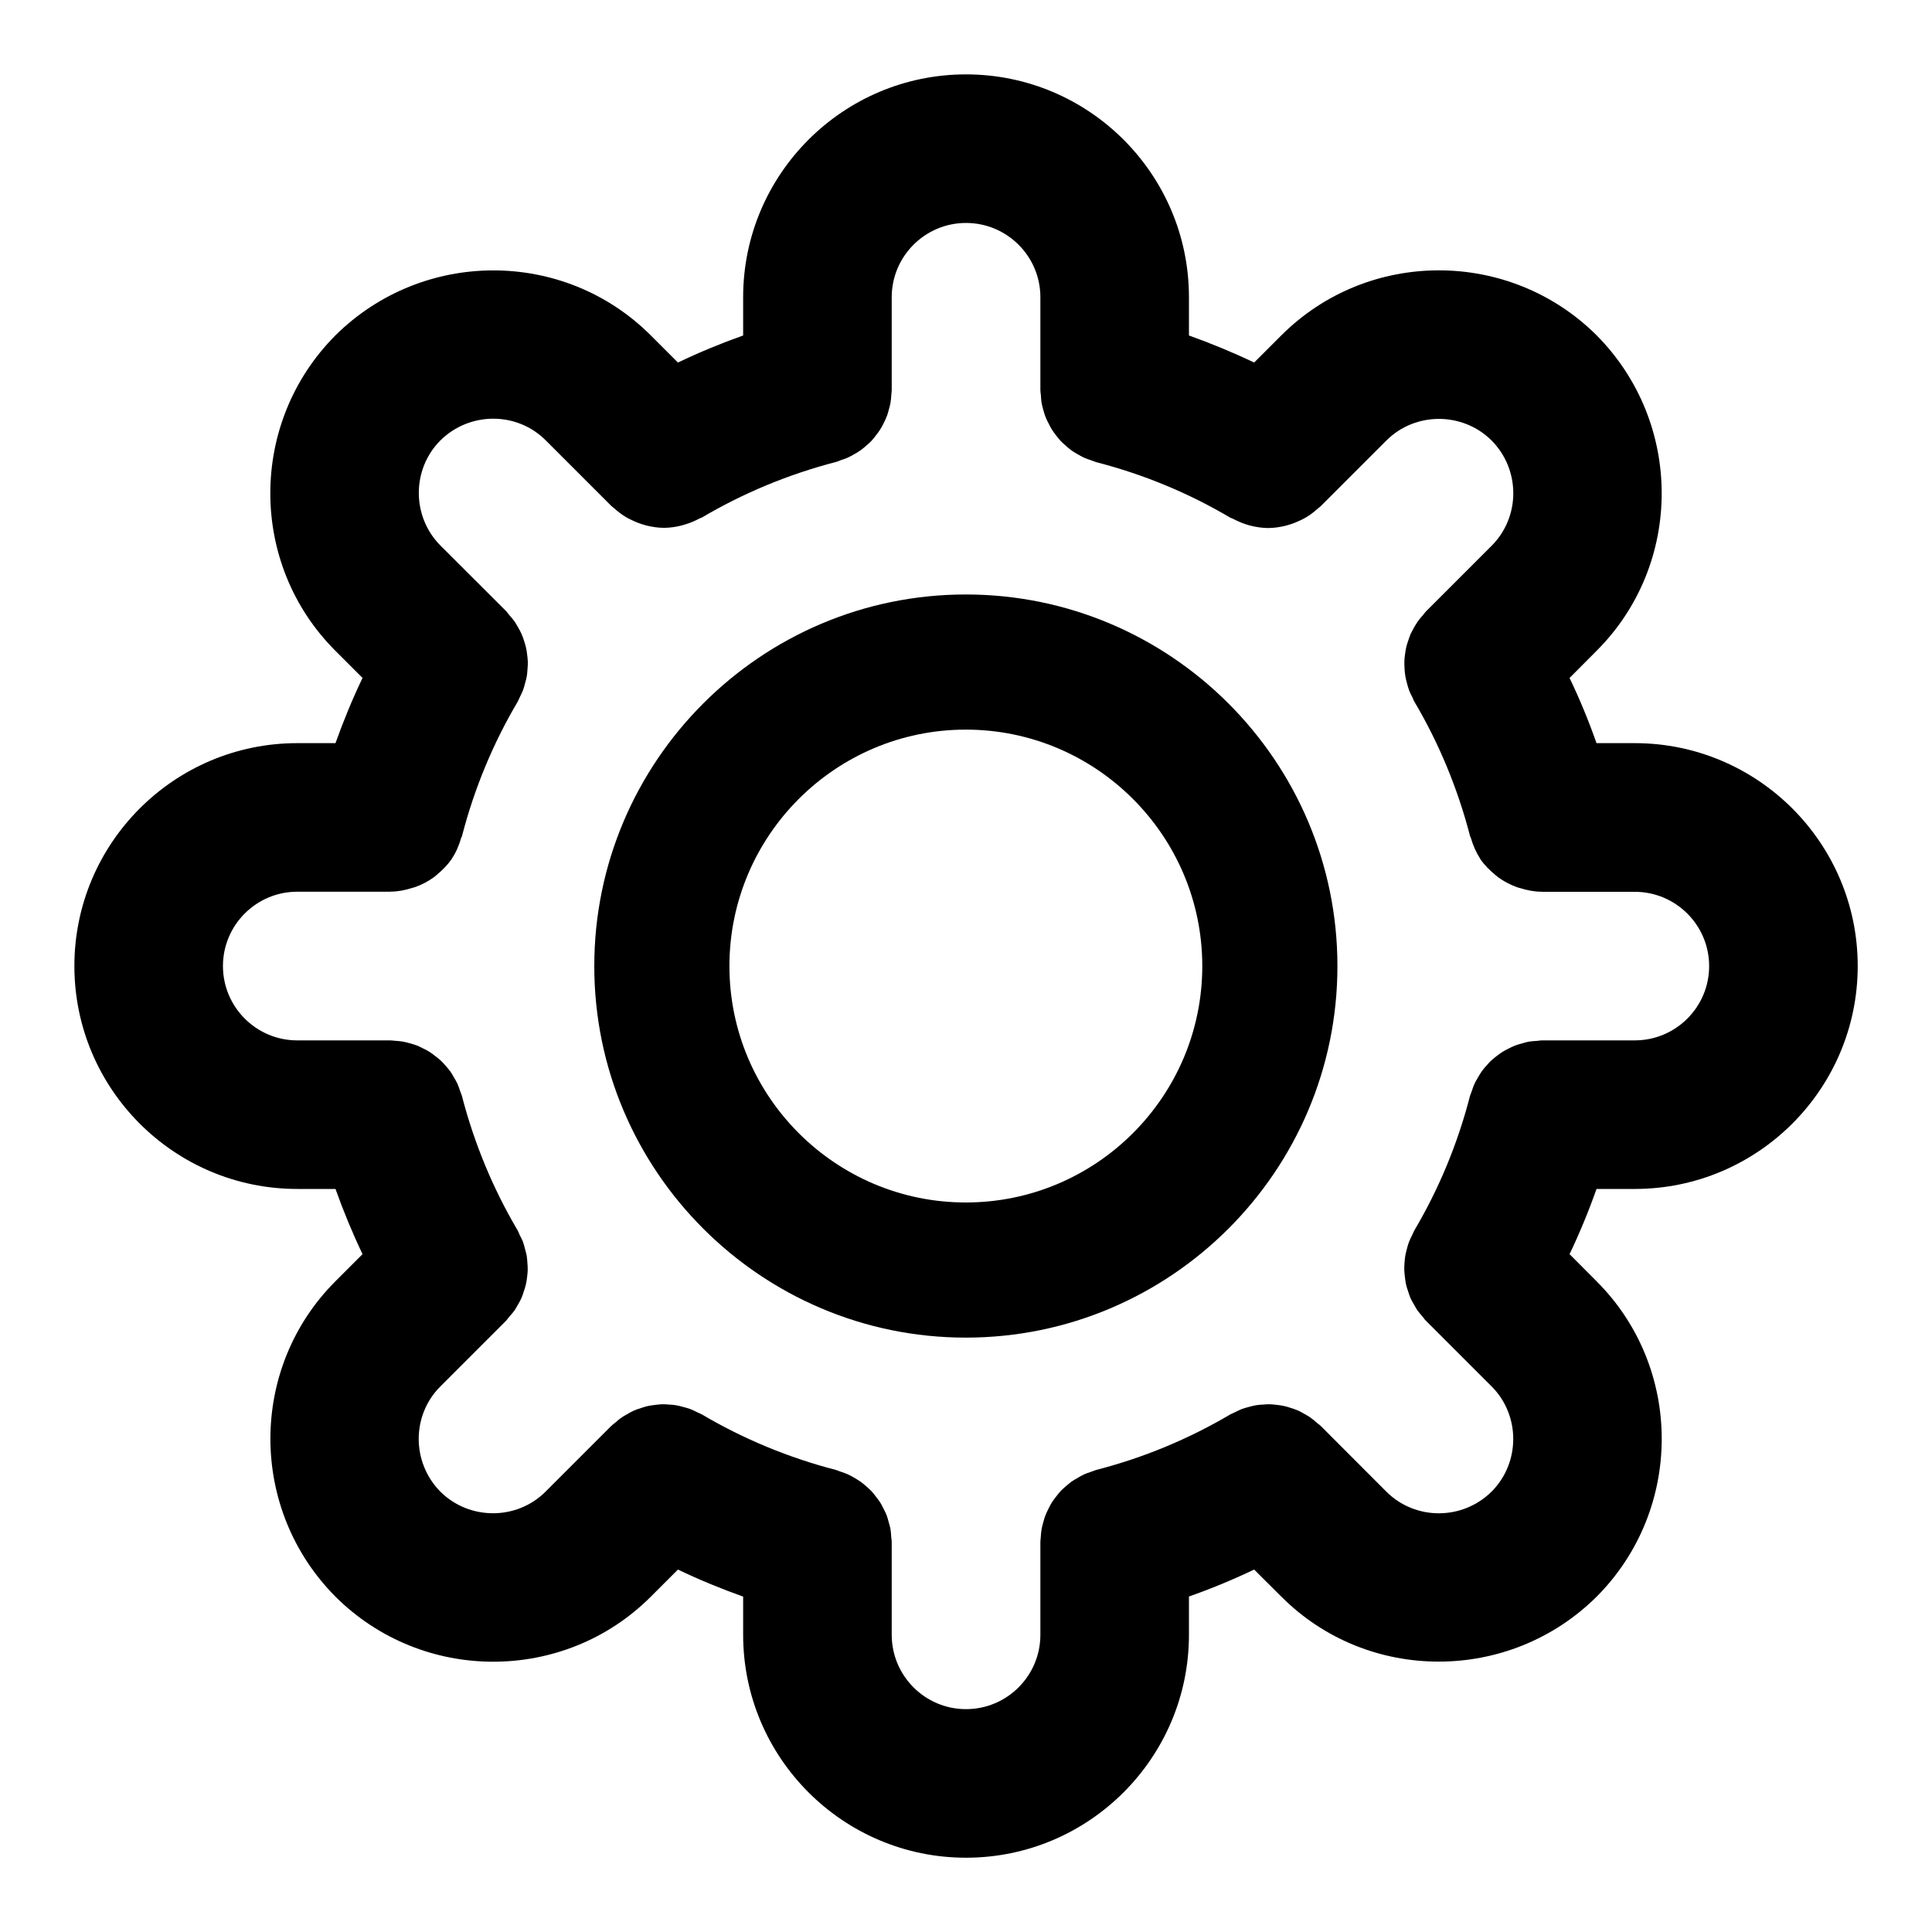 <svg viewBox="0 0 20 20" xmlns="http://www.w3.org/2000/svg">
    <g clip-path="url(#clip0_4127_16111)">
        <path d="M16.923 7.693H16.527C16.446 7.462 16.353 7.237 16.248 7.018L16.528 6.737C17.426 5.84 17.427 4.376 16.527 3.47C15.625 2.574 14.161 2.575 13.264 3.472L12.983 3.753C12.763 3.648 12.538 3.555 12.308 3.473V3.077C12.308 1.804 11.273 0.77 10 0.77C8.728 0.77 7.693 1.804 7.693 3.077V3.473C7.462 3.555 7.237 3.648 7.018 3.753L6.737 3.472C5.84 2.575 4.376 2.574 3.47 3.474C2.574 4.376 2.574 5.84 3.472 6.737L3.753 7.018C3.648 7.237 3.555 7.463 3.473 7.693H3.077C1.804 7.693 0.77 8.728 0.77 10C0.77 11.273 1.804 12.308 3.077 12.308H3.473C3.555 12.538 3.648 12.763 3.753 12.983L3.472 13.264C2.575 14.161 2.574 15.625 3.474 16.53C3.925 16.978 4.515 17.202 5.106 17.202C5.697 17.202 6.288 16.978 6.737 16.529L7.018 16.248C7.237 16.353 7.463 16.446 7.693 16.528V16.923C7.693 18.196 8.728 19.231 10 19.231C11.273 19.231 12.308 18.196 12.308 16.923V16.527C12.538 16.446 12.763 16.353 12.983 16.248L13.264 16.528C13.712 16.977 14.302 17.201 14.893 17.201C15.485 17.201 16.077 16.977 16.53 16.527C17.427 15.625 17.426 14.161 16.528 13.264L16.248 12.983C16.353 12.763 16.446 12.538 16.527 12.308H16.923C18.196 12.308 19.231 11.273 19.231 10C19.231 8.728 18.196 7.693 16.923 7.693ZM16.923 10.77H15.962C15.945 10.77 15.93 10.773 15.914 10.775C15.884 10.777 15.855 10.778 15.826 10.783C15.804 10.787 15.782 10.794 15.761 10.8C15.735 10.807 15.708 10.814 15.683 10.824C15.662 10.832 15.641 10.843 15.62 10.853C15.597 10.865 15.573 10.876 15.551 10.891C15.532 10.903 15.514 10.916 15.496 10.93C15.475 10.947 15.454 10.963 15.434 10.981C15.418 10.997 15.404 11.013 15.389 11.03C15.371 11.05 15.353 11.07 15.338 11.092C15.324 11.112 15.312 11.133 15.3 11.153C15.288 11.175 15.274 11.196 15.264 11.22C15.252 11.245 15.244 11.271 15.235 11.297C15.23 11.313 15.222 11.329 15.217 11.346C15.091 11.836 14.897 12.304 14.642 12.736C14.633 12.751 14.628 12.767 14.62 12.783C14.607 12.808 14.595 12.832 14.585 12.859C14.576 12.882 14.57 12.905 14.564 12.929C14.558 12.953 14.551 12.977 14.547 13.002C14.543 13.027 14.541 13.052 14.539 13.078C14.538 13.102 14.536 13.125 14.537 13.149C14.538 13.175 14.541 13.199 14.544 13.224C14.547 13.248 14.55 13.273 14.555 13.296C14.561 13.32 14.568 13.343 14.576 13.366C14.584 13.39 14.591 13.414 14.601 13.437C14.612 13.46 14.624 13.483 14.638 13.505C14.649 13.526 14.66 13.546 14.674 13.566C14.69 13.589 14.71 13.611 14.729 13.633C14.74 13.646 14.748 13.66 14.76 13.671L15.441 14.352C15.74 14.651 15.739 15.141 15.442 15.44C15.14 15.74 14.651 15.741 14.351 15.441L13.671 14.76C13.659 14.748 13.644 14.739 13.631 14.728C13.61 14.709 13.589 14.691 13.566 14.675C13.546 14.66 13.524 14.649 13.502 14.636C13.481 14.624 13.46 14.612 13.438 14.602C13.414 14.591 13.389 14.584 13.365 14.576C13.342 14.568 13.32 14.561 13.297 14.556C13.273 14.55 13.248 14.547 13.223 14.544C13.198 14.541 13.174 14.538 13.149 14.537C13.125 14.536 13.102 14.538 13.078 14.54C13.053 14.541 13.027 14.543 13.002 14.547C12.977 14.551 12.954 14.558 12.93 14.564C12.906 14.571 12.882 14.576 12.858 14.585C12.832 14.595 12.808 14.608 12.783 14.62C12.768 14.628 12.751 14.633 12.736 14.642C12.304 14.897 11.837 15.091 11.347 15.217C11.329 15.222 11.314 15.23 11.298 15.235C11.271 15.244 11.245 15.252 11.22 15.264C11.197 15.274 11.176 15.287 11.155 15.3C11.133 15.312 11.112 15.324 11.092 15.338C11.071 15.354 11.051 15.371 11.032 15.387C11.014 15.403 10.996 15.418 10.98 15.435C10.963 15.454 10.947 15.474 10.932 15.494C10.917 15.513 10.902 15.532 10.889 15.553C10.876 15.573 10.865 15.595 10.854 15.618C10.843 15.64 10.832 15.662 10.823 15.685C10.813 15.709 10.807 15.734 10.8 15.758C10.794 15.781 10.787 15.804 10.783 15.827C10.778 15.855 10.776 15.884 10.774 15.913C10.773 15.929 10.77 15.945 10.77 15.962V16.923C10.77 17.348 10.425 17.693 10 17.693C9.576 17.693 9.231 17.348 9.231 16.923V15.962C9.231 15.945 9.227 15.929 9.226 15.912C9.224 15.883 9.223 15.855 9.218 15.827C9.213 15.803 9.207 15.781 9.2 15.758C9.193 15.733 9.187 15.708 9.178 15.684C9.169 15.661 9.157 15.64 9.146 15.617C9.135 15.595 9.124 15.573 9.111 15.552C9.098 15.532 9.083 15.513 9.068 15.494C9.053 15.474 9.038 15.454 9.02 15.435C9.004 15.418 8.986 15.403 8.968 15.387C8.949 15.37 8.929 15.353 8.908 15.338C8.888 15.324 8.867 15.312 8.846 15.299C8.824 15.287 8.803 15.274 8.78 15.264C8.755 15.252 8.729 15.244 8.703 15.235C8.686 15.23 8.671 15.222 8.654 15.217C8.163 15.09 7.696 14.896 7.264 14.641C7.249 14.633 7.233 14.627 7.218 14.62C7.192 14.607 7.167 14.594 7.141 14.585C7.118 14.576 7.095 14.571 7.073 14.565C7.048 14.558 7.023 14.551 6.997 14.547C6.973 14.543 6.949 14.541 6.925 14.54C6.9 14.538 6.875 14.536 6.85 14.537C6.826 14.538 6.802 14.541 6.779 14.544C6.753 14.547 6.728 14.55 6.703 14.556C6.68 14.561 6.658 14.569 6.636 14.576C6.611 14.584 6.587 14.591 6.563 14.602C6.54 14.612 6.519 14.624 6.497 14.637C6.476 14.649 6.454 14.66 6.434 14.675C6.41 14.691 6.389 14.71 6.368 14.728C6.355 14.739 6.341 14.748 6.329 14.76L5.648 15.441C5.349 15.74 4.859 15.739 4.56 15.443C4.26 15.14 4.259 14.651 4.559 14.352L5.24 13.671C5.251 13.659 5.259 13.646 5.27 13.633C5.29 13.611 5.309 13.589 5.326 13.566C5.339 13.546 5.35 13.526 5.362 13.505C5.375 13.483 5.388 13.461 5.398 13.437C5.408 13.414 5.416 13.39 5.423 13.366C5.431 13.343 5.439 13.32 5.444 13.296C5.45 13.272 5.453 13.248 5.456 13.224C5.459 13.199 5.462 13.175 5.463 13.149C5.463 13.125 5.462 13.102 5.46 13.078C5.458 13.052 5.457 13.027 5.453 13.002C5.448 12.977 5.442 12.953 5.435 12.929C5.429 12.905 5.423 12.882 5.415 12.859C5.405 12.832 5.392 12.808 5.379 12.783C5.372 12.767 5.367 12.751 5.358 12.736C5.103 12.304 4.909 11.836 4.782 11.346C4.778 11.329 4.769 11.313 4.764 11.297C4.755 11.271 4.747 11.245 4.736 11.22C4.725 11.197 4.712 11.175 4.699 11.153C4.688 11.133 4.676 11.112 4.662 11.092C4.646 11.07 4.629 11.05 4.611 11.03C4.596 11.013 4.582 10.997 4.565 10.981C4.546 10.963 4.525 10.947 4.504 10.931C4.486 10.917 4.468 10.903 4.448 10.89C4.427 10.876 4.404 10.865 4.381 10.854C4.36 10.843 4.339 10.832 4.316 10.823C4.292 10.814 4.267 10.807 4.242 10.8C4.219 10.794 4.197 10.787 4.173 10.783C4.145 10.778 4.117 10.776 4.089 10.774C4.073 10.773 4.056 10.77 4.039 10.77H3.077C2.653 10.77 2.308 10.425 2.308 10C2.308 9.576 2.653 9.231 3.077 9.231H4.038H4.04C4.041 9.231 4.042 9.23 4.043 9.23C4.12 9.23 4.193 9.215 4.263 9.193C4.277 9.189 4.29 9.186 4.303 9.181C4.372 9.156 4.435 9.122 4.493 9.08C4.503 9.072 4.513 9.063 4.523 9.055C4.581 9.007 4.634 8.953 4.677 8.891C4.678 8.889 4.678 8.888 4.679 8.886C4.722 8.822 4.752 8.75 4.774 8.674C4.776 8.667 4.782 8.661 4.783 8.653C4.91 8.163 5.104 7.695 5.359 7.264C5.368 7.248 5.373 7.232 5.381 7.217C5.393 7.191 5.406 7.167 5.416 7.141C5.424 7.118 5.43 7.094 5.436 7.071C5.443 7.046 5.45 7.022 5.454 6.998C5.458 6.972 5.459 6.947 5.461 6.922C5.463 6.898 5.465 6.874 5.464 6.85C5.463 6.825 5.46 6.801 5.457 6.776C5.454 6.751 5.451 6.727 5.445 6.703C5.44 6.679 5.432 6.657 5.425 6.633C5.417 6.609 5.409 6.586 5.399 6.563C5.389 6.539 5.376 6.517 5.363 6.494C5.351 6.474 5.34 6.453 5.327 6.434C5.31 6.41 5.291 6.388 5.271 6.366C5.261 6.354 5.252 6.34 5.241 6.328L4.56 5.648C4.261 5.348 4.261 4.859 4.558 4.56C4.861 4.26 5.35 4.259 5.649 4.558L6.33 5.239C6.331 5.241 6.333 5.241 6.335 5.243C6.344 5.252 6.355 5.258 6.364 5.267C6.401 5.3 6.44 5.329 6.48 5.353C6.497 5.363 6.513 5.371 6.53 5.379C6.569 5.399 6.609 5.415 6.65 5.428C6.666 5.433 6.682 5.438 6.699 5.442C6.756 5.455 6.813 5.464 6.871 5.464C6.872 5.464 6.873 5.465 6.875 5.465C6.877 5.465 6.879 5.464 6.881 5.464C6.939 5.463 6.995 5.455 7.051 5.441C7.068 5.437 7.085 5.431 7.102 5.426C7.148 5.412 7.193 5.393 7.236 5.37C7.245 5.364 7.256 5.363 7.265 5.358C7.697 5.103 8.164 4.909 8.655 4.782C8.672 4.778 8.687 4.77 8.703 4.764C8.73 4.755 8.756 4.747 8.781 4.735C8.804 4.725 8.825 4.712 8.846 4.7C8.868 4.688 8.889 4.676 8.909 4.661C8.93 4.646 8.95 4.629 8.969 4.612C8.987 4.597 9.005 4.581 9.021 4.564C9.038 4.546 9.054 4.526 9.069 4.505C9.084 4.486 9.099 4.467 9.111 4.447C9.125 4.426 9.136 4.404 9.147 4.382C9.158 4.36 9.169 4.338 9.178 4.314C9.188 4.291 9.194 4.266 9.201 4.241C9.207 4.218 9.214 4.196 9.218 4.172C9.223 4.144 9.225 4.115 9.227 4.087C9.227 4.071 9.231 4.056 9.231 4.039V3.077C9.231 2.653 9.576 2.308 10 2.308C10.425 2.308 10.77 2.653 10.77 3.077V4.039C10.77 4.056 10.773 4.071 10.775 4.088C10.777 4.117 10.778 4.146 10.783 4.174C10.787 4.197 10.794 4.22 10.8 4.243C10.807 4.268 10.814 4.292 10.823 4.316C10.832 4.34 10.843 4.361 10.855 4.383C10.866 4.405 10.876 4.427 10.89 4.448C10.903 4.469 10.918 4.488 10.932 4.507C10.948 4.527 10.963 4.547 10.981 4.566C10.997 4.583 11.015 4.598 11.032 4.613C11.052 4.631 11.071 4.648 11.092 4.663C11.112 4.677 11.133 4.689 11.155 4.702C11.177 4.714 11.197 4.726 11.22 4.737C11.245 4.748 11.271 4.757 11.298 4.766C11.315 4.771 11.33 4.779 11.347 4.784C11.837 4.91 12.305 5.104 12.736 5.359C12.746 5.364 12.756 5.366 12.765 5.371C12.809 5.394 12.853 5.413 12.899 5.428C12.916 5.433 12.933 5.439 12.95 5.443C13.006 5.456 13.062 5.465 13.12 5.466C13.122 5.466 13.124 5.466 13.126 5.466C13.128 5.466 13.129 5.466 13.13 5.466C13.188 5.466 13.245 5.457 13.302 5.444C13.319 5.44 13.335 5.434 13.351 5.43C13.393 5.417 13.432 5.401 13.471 5.382C13.488 5.373 13.505 5.365 13.521 5.355C13.562 5.331 13.6 5.302 13.637 5.269C13.646 5.261 13.657 5.254 13.667 5.244C13.668 5.243 13.67 5.242 13.671 5.241L14.352 4.56C14.652 4.261 15.141 4.263 15.44 4.559C15.74 4.861 15.741 5.35 15.441 5.65L14.761 6.33C14.749 6.342 14.741 6.356 14.73 6.368C14.711 6.39 14.691 6.412 14.675 6.436C14.661 6.455 14.65 6.476 14.638 6.496C14.626 6.519 14.613 6.541 14.602 6.564C14.592 6.588 14.585 6.611 14.577 6.635C14.569 6.658 14.561 6.681 14.556 6.705C14.551 6.729 14.548 6.753 14.544 6.778C14.541 6.802 14.538 6.827 14.538 6.852C14.537 6.876 14.539 6.9 14.54 6.924C14.542 6.949 14.543 6.974 14.548 7C14.552 7.024 14.558 7.048 14.565 7.073C14.571 7.096 14.577 7.119 14.586 7.143C14.595 7.169 14.608 7.193 14.621 7.218C14.629 7.234 14.633 7.25 14.643 7.266C14.898 7.698 15.091 8.165 15.218 8.655C15.22 8.663 15.225 8.668 15.227 8.676C15.249 8.752 15.28 8.823 15.322 8.888C15.323 8.889 15.323 8.891 15.324 8.893C15.367 8.955 15.42 9.008 15.478 9.056C15.488 9.064 15.498 9.073 15.508 9.081C15.566 9.123 15.63 9.157 15.698 9.182C15.711 9.187 15.724 9.191 15.738 9.194C15.808 9.216 15.881 9.231 15.957 9.231C15.959 9.231 15.96 9.232 15.961 9.232H15.963H16.923C17.348 9.232 17.693 9.577 17.693 10.001C17.693 10.425 17.348 10.77 16.923 10.77Z"/>
        <path d="M9.998 6.154C7.878 6.154 6.152 7.88 6.152 10.001C6.152 12.121 7.878 13.847 9.998 13.847C12.119 13.847 13.845 12.121 13.845 10.001C13.845 7.88 12.119 6.154 9.998 6.154ZM9.998 12.448C8.649 12.448 7.551 11.35 7.551 10.001C7.551 8.651 8.649 7.553 9.998 7.553C11.348 7.553 12.446 8.651 12.446 10.001C12.446 11.35 11.348 12.448 9.998 12.448Z"/>
    </g>
    <defs>
        <clipPath id="clip0_4127_16111">
            <rect width="20" height="20"/>
        </clipPath>
    </defs>
</svg>
